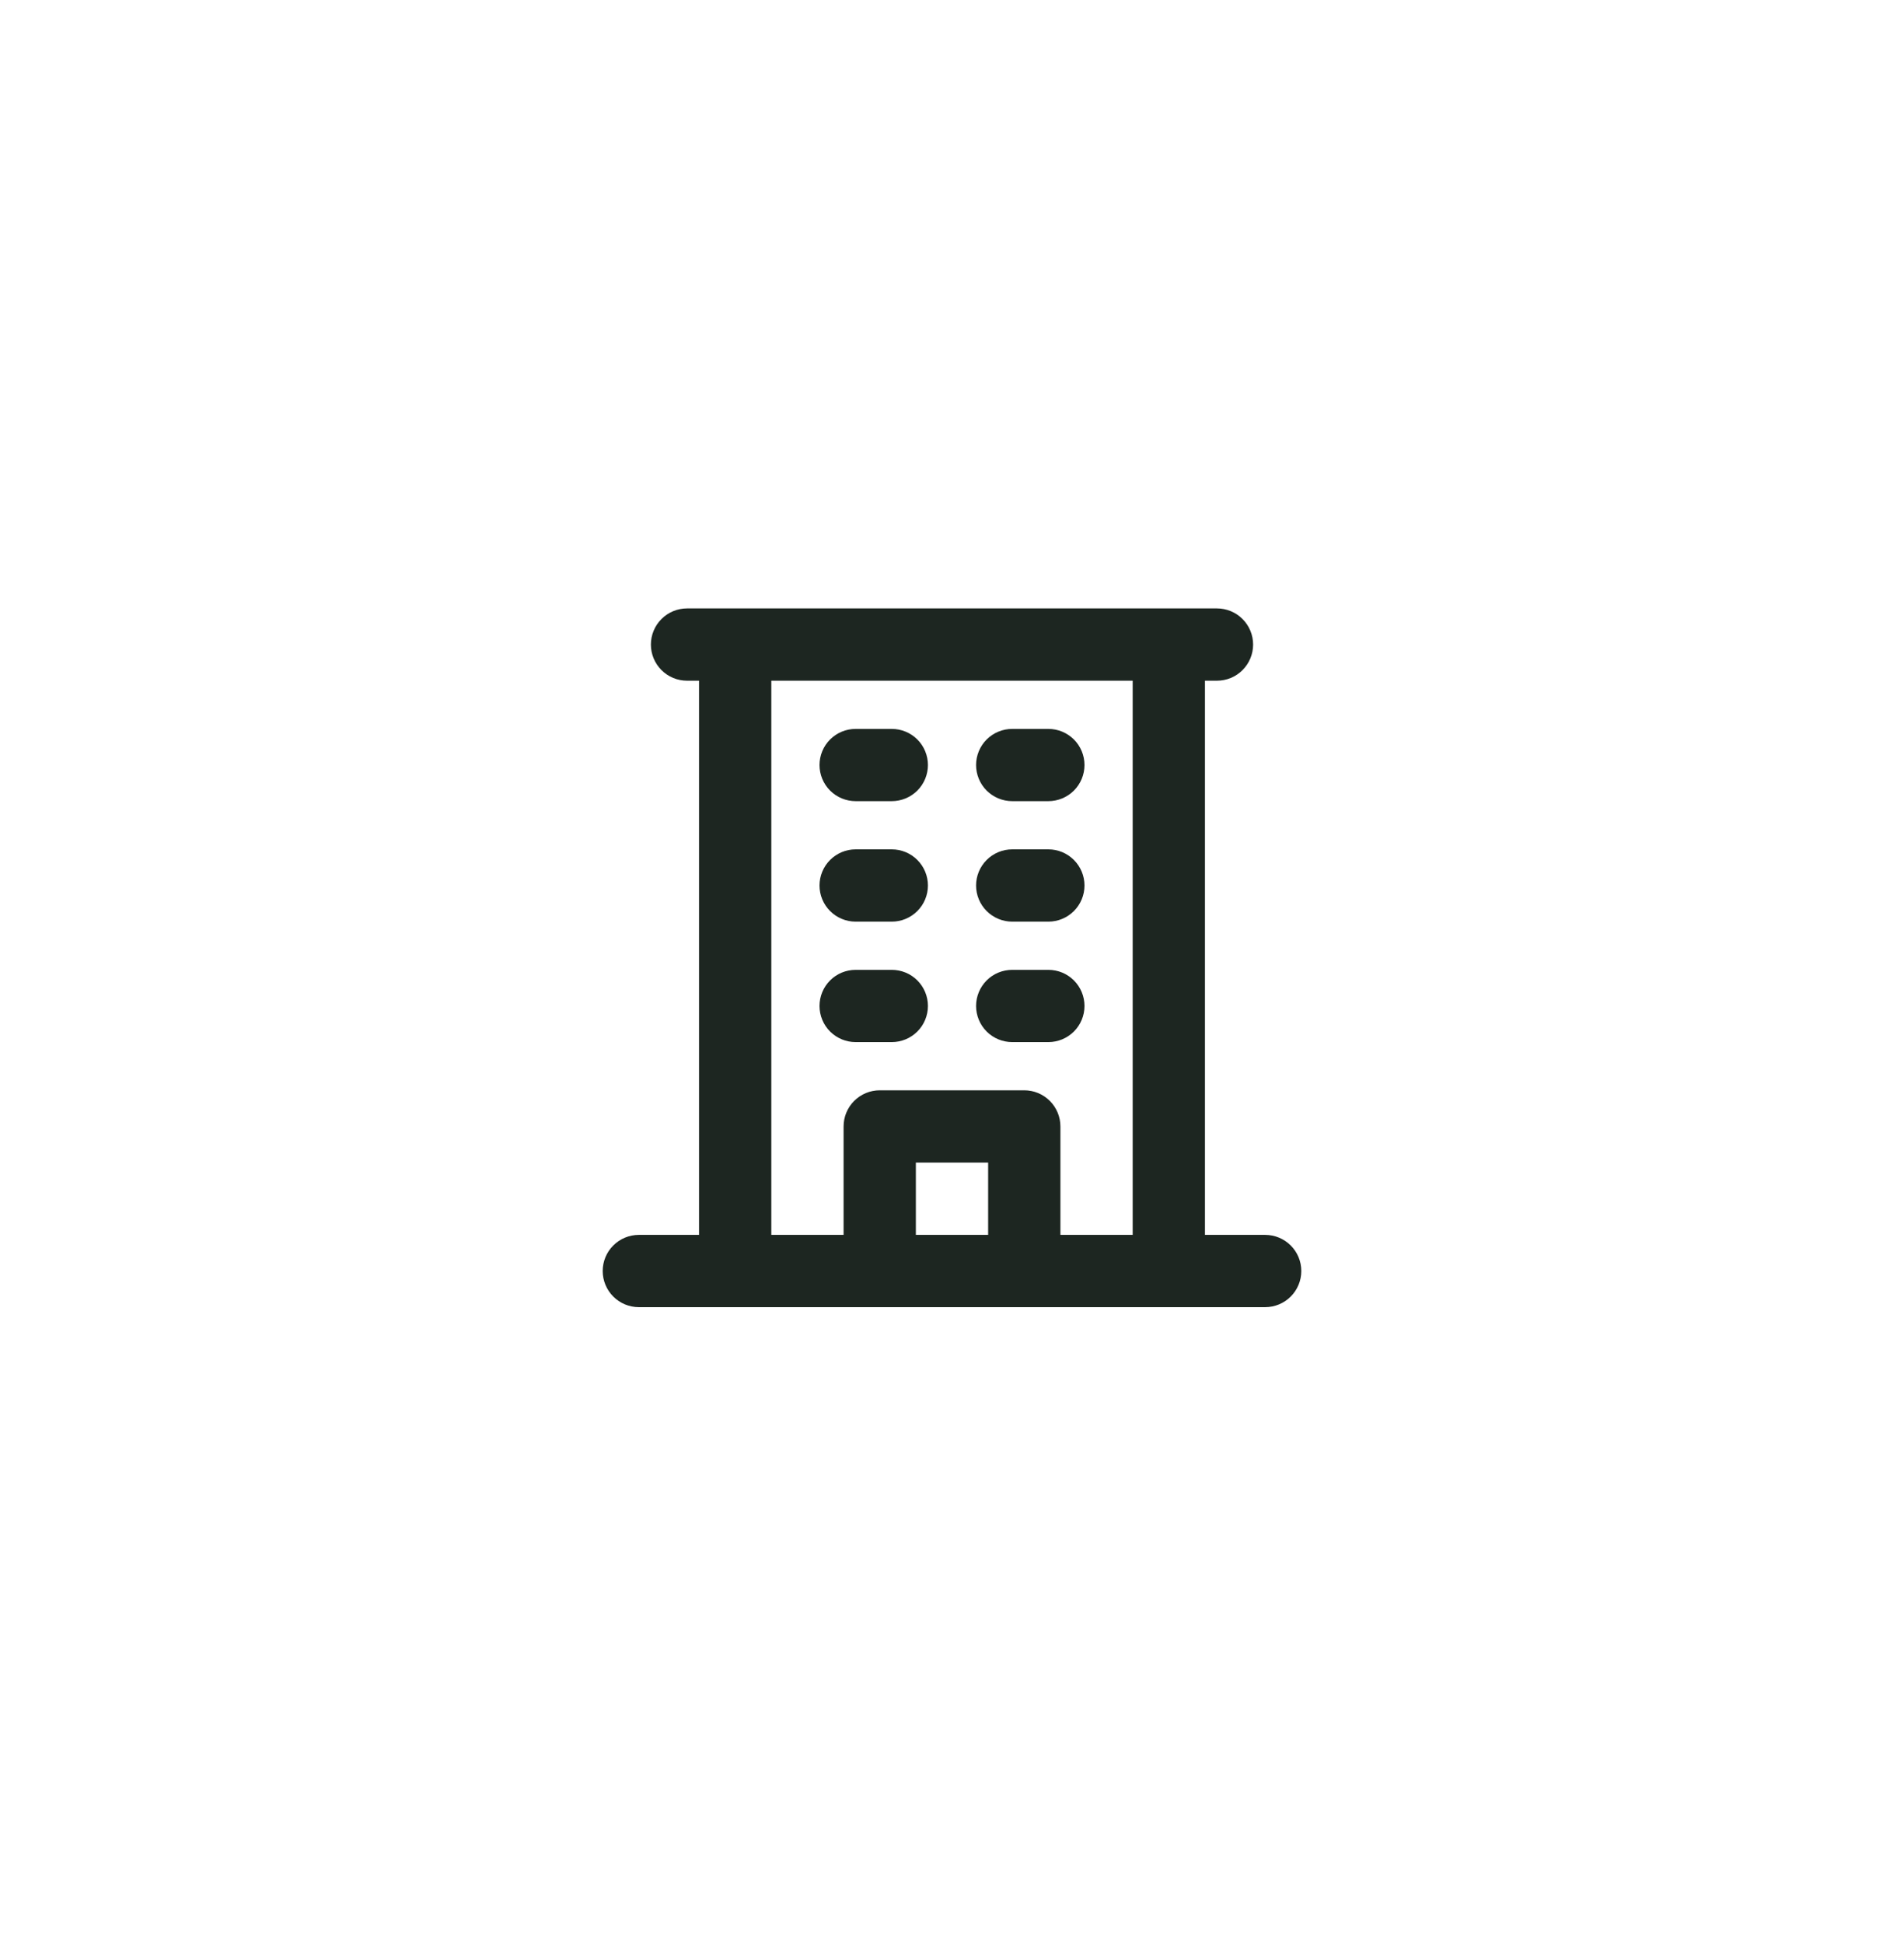 <svg width="48" height="49" viewBox="0 0 48 49" fill="none" xmlns="http://www.w3.org/2000/svg">
<path d="M31.895 31.125H30.377V17.157H30.68C30.922 17.157 31.154 17.061 31.324 16.89C31.495 16.719 31.591 16.488 31.591 16.246C31.591 16.004 31.495 15.773 31.324 15.602C31.154 15.431 30.922 15.335 30.68 15.335H17.32C17.078 15.335 16.847 15.431 16.676 15.602C16.505 15.773 16.409 16.004 16.409 16.246C16.409 16.488 16.505 16.719 16.676 16.89C16.847 17.061 17.078 17.157 17.32 17.157H17.623V31.125H16.105C15.864 31.125 15.632 31.221 15.461 31.392C15.29 31.562 15.194 31.794 15.194 32.036C15.194 32.277 15.29 32.509 15.461 32.68C15.632 32.851 15.864 32.947 16.105 32.947H31.895C32.136 32.947 32.368 32.851 32.539 32.68C32.71 32.509 32.806 32.277 32.806 32.036C32.806 31.794 32.71 31.562 32.539 31.392C32.368 31.221 32.136 31.125 31.895 31.125ZM19.445 17.157H28.555V31.125H26.733V28.392C26.733 28.15 26.637 27.919 26.466 27.748C26.295 27.577 26.064 27.481 25.822 27.481H22.178C21.937 27.481 21.705 27.577 21.534 27.748C21.363 27.919 21.267 28.15 21.267 28.392V31.125H19.445V17.157ZM24.911 31.125H23.089V29.303H24.911V31.125ZM20.66 19.282C20.66 19.041 20.756 18.809 20.927 18.638C21.098 18.468 21.329 18.372 21.571 18.372H22.482C22.723 18.372 22.955 18.468 23.126 18.638C23.297 18.809 23.393 19.041 23.393 19.282C23.393 19.524 23.297 19.756 23.126 19.927C22.955 20.097 22.723 20.193 22.482 20.193H21.571C21.329 20.193 21.098 20.097 20.927 19.927C20.756 19.756 20.66 19.524 20.66 19.282ZM24.607 19.282C24.607 19.041 24.703 18.809 24.874 18.638C25.045 18.468 25.277 18.372 25.518 18.372H26.429C26.671 18.372 26.902 18.468 27.073 18.638C27.244 18.809 27.34 19.041 27.34 19.282C27.34 19.524 27.244 19.756 27.073 19.927C26.902 20.097 26.671 20.193 26.429 20.193H25.518C25.277 20.193 25.045 20.097 24.874 19.927C24.703 19.756 24.607 19.524 24.607 19.282ZM20.66 22.319C20.66 22.077 20.756 21.846 20.927 21.675C21.098 21.504 21.329 21.408 21.571 21.408H22.482C22.723 21.408 22.955 21.504 23.126 21.675C23.297 21.846 23.393 22.077 23.393 22.319C23.393 22.561 23.297 22.792 23.126 22.963C22.955 23.134 22.723 23.23 22.482 23.23H21.571C21.329 23.23 21.098 23.134 20.927 22.963C20.756 22.792 20.66 22.561 20.66 22.319ZM24.607 22.319C24.607 22.077 24.703 21.846 24.874 21.675C25.045 21.504 25.277 21.408 25.518 21.408H26.429C26.671 21.408 26.902 21.504 27.073 21.675C27.244 21.846 27.34 22.077 27.34 22.319C27.34 22.561 27.244 22.792 27.073 22.963C26.902 23.134 26.671 23.23 26.429 23.23H25.518C25.277 23.23 25.045 23.134 24.874 22.963C24.703 22.792 24.607 22.561 24.607 22.319ZM20.66 25.355C20.66 25.114 20.756 24.882 20.927 24.711C21.098 24.54 21.329 24.445 21.571 24.445H22.482C22.723 24.445 22.955 24.54 23.126 24.711C23.297 24.882 23.393 25.114 23.393 25.355C23.393 25.597 23.297 25.829 23.126 26C22.955 26.17 22.723 26.266 22.482 26.266H21.571C21.329 26.266 21.098 26.17 20.927 26C20.756 25.829 20.66 25.597 20.66 25.355ZM24.607 25.355C24.607 25.114 24.703 24.882 24.874 24.711C25.045 24.54 25.277 24.445 25.518 24.445H26.429C26.671 24.445 26.902 24.54 27.073 24.711C27.244 24.882 27.34 25.114 27.34 25.355C27.34 25.597 27.244 25.829 27.073 26C26.902 26.17 26.671 26.266 26.429 26.266H25.518C25.277 26.266 25.045 26.17 24.874 26C24.703 25.829 24.607 25.597 24.607 25.355Z" fill="#1D2621"/>
</svg>
